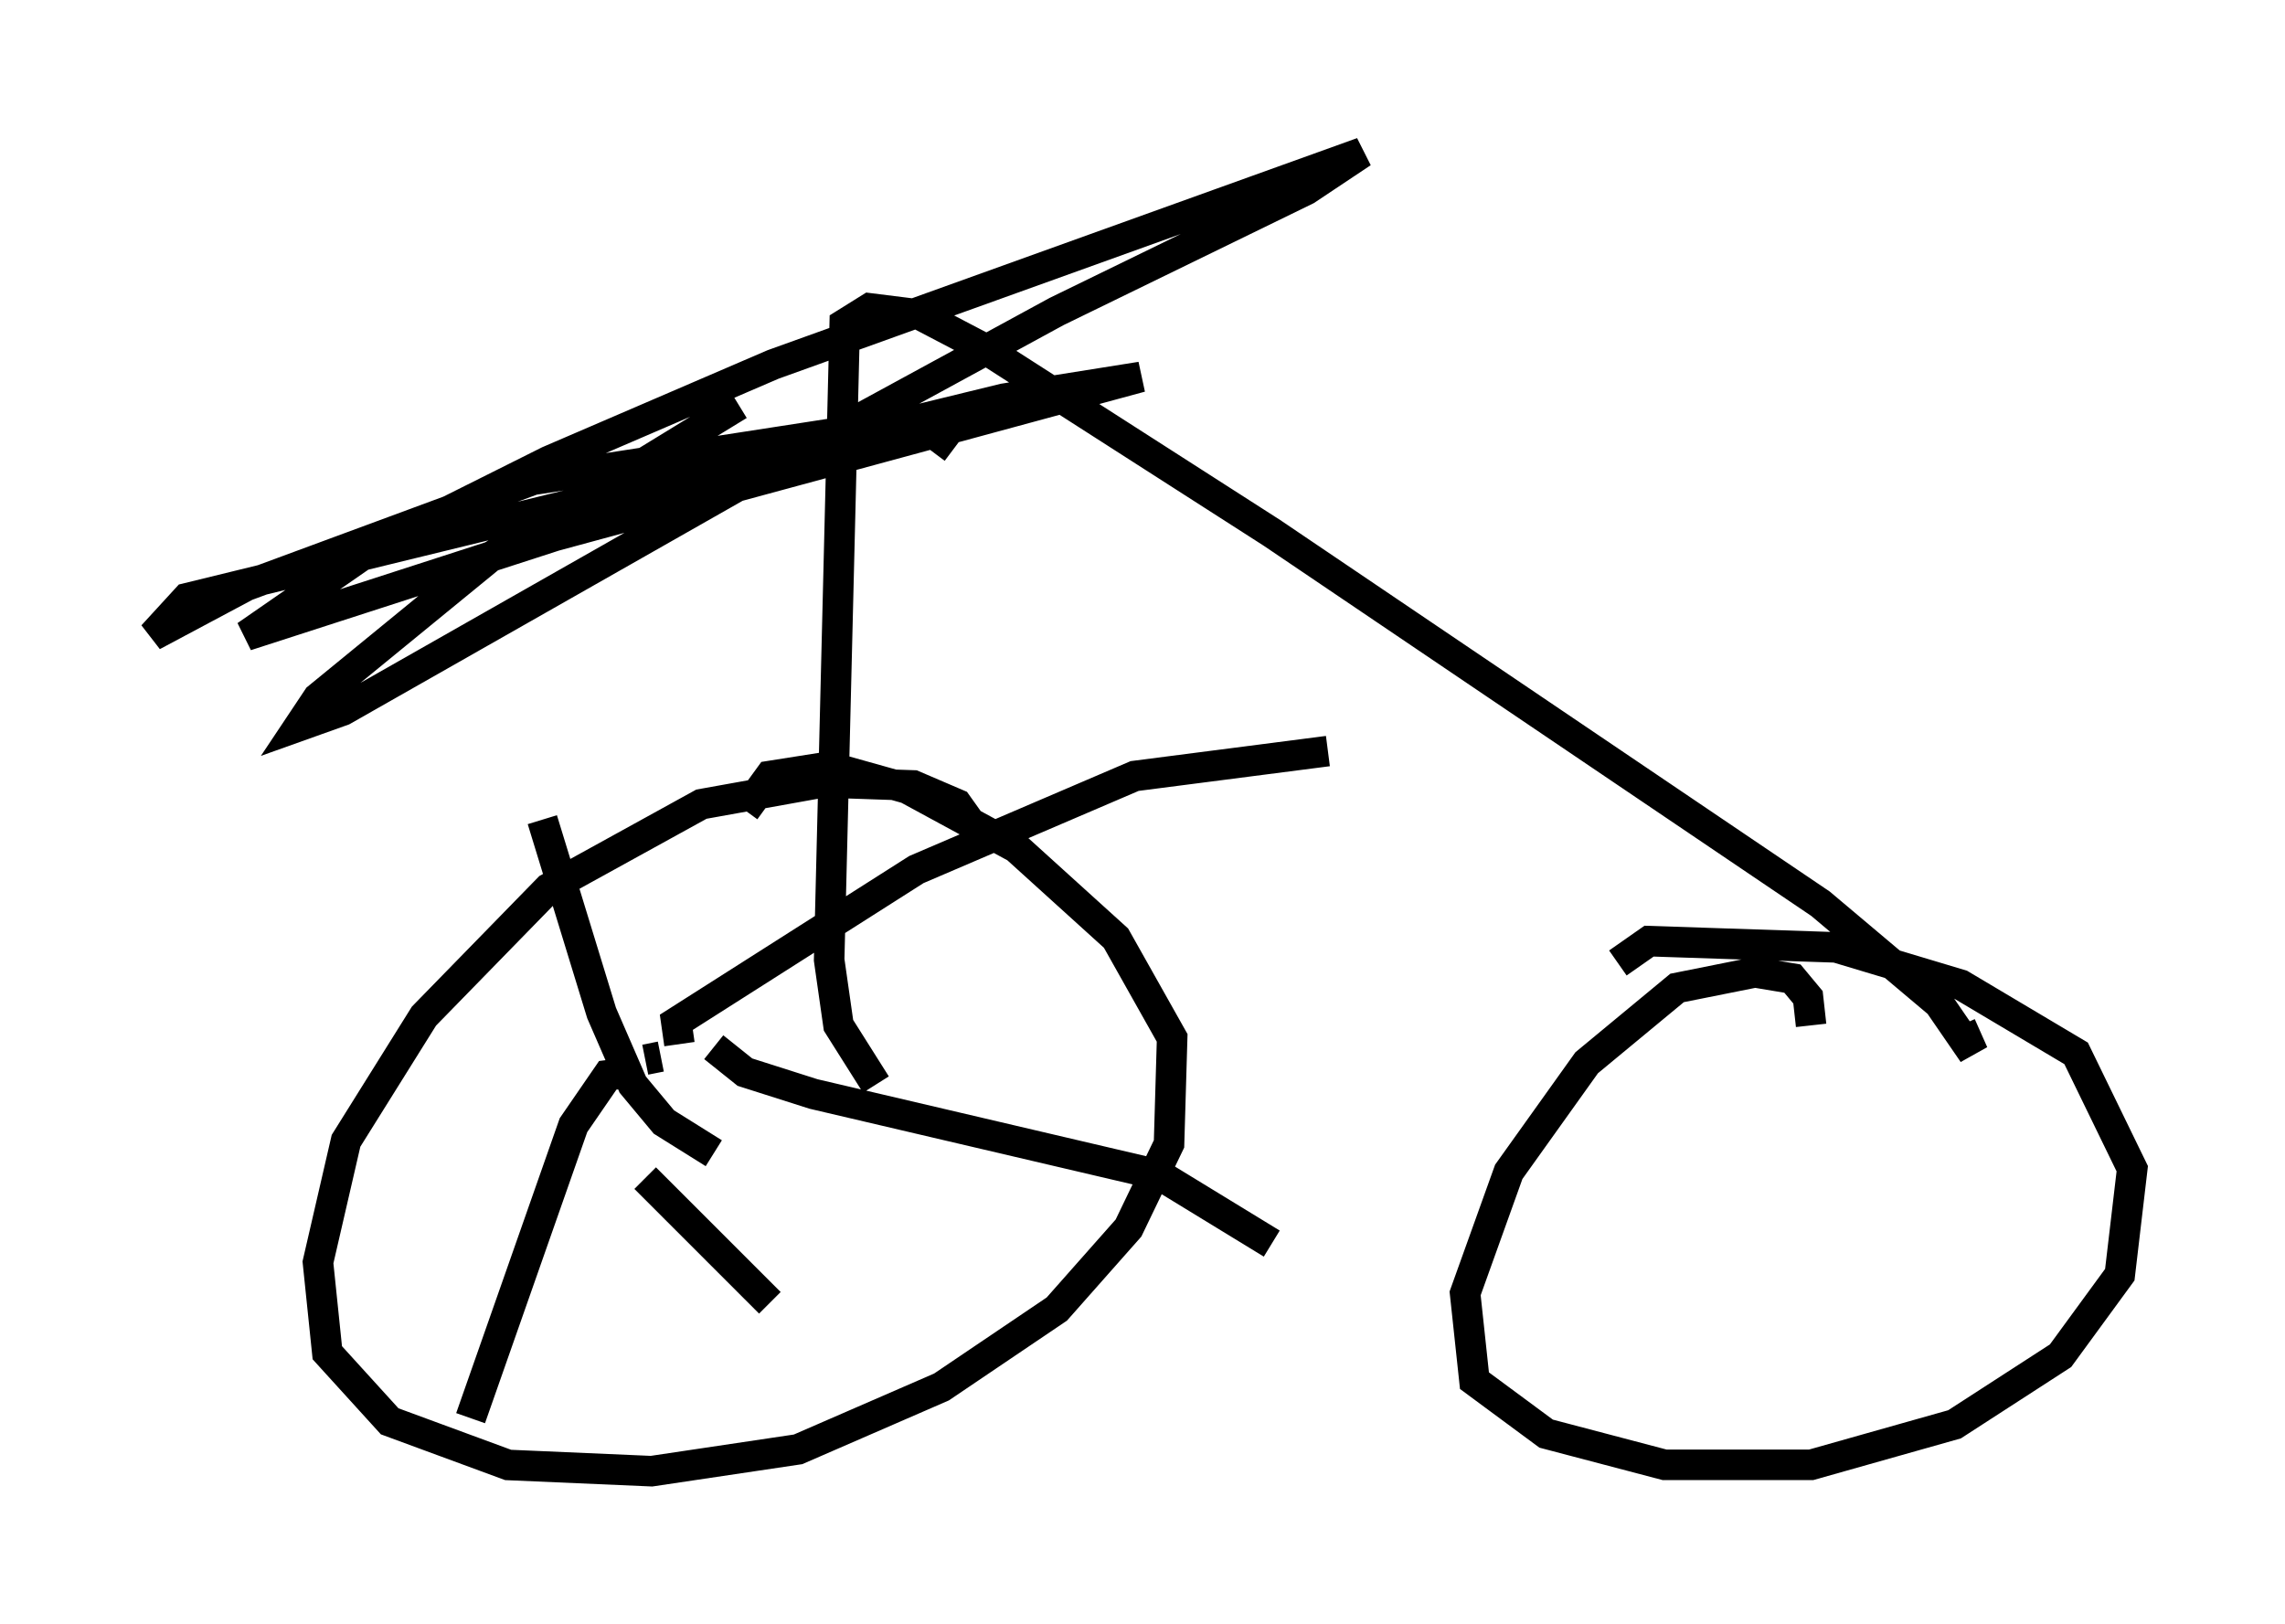 <?xml version="1.0" encoding="utf-8" ?>
<svg baseProfile="full" height="53.182" version="1.1" width="74.824" xmlns="http://www.w3.org/2000/svg" xmlns:ev="http://www.w3.org/2001/xml-events" xmlns:xlink="http://www.w3.org/1999/xlink"><defs /><rect fill="white" height="53.182" width="74.824" x="0" y="0" /><path d="M32.052, 28.684 m-0.204, -1.633 l-0.51, -0.715 -1.429, -0.613 l-2.96, -0.102 -3.981, 0.715 l-5.002, 2.756 -4.083, 4.185 l-2.552, 4.083 -0.919, 3.981 l0.306, 2.96 2.042, 2.246 l3.879, 1.429 4.696, 0.204 l4.798, -0.715 4.696, -2.042 l3.777, -2.552 2.348, -2.654 l1.327, -2.756 0.102, -3.471 l-1.838, -3.267 -3.267, -2.96 l-3.573, -1.94 -2.552, -0.715 l-1.94, 0.306 -0.817, 1.123 m-3.267, 8.167 l0.51, -0.102 m1.735, 3.165 l-1.633, -1.021 -1.021, -1.225 l-1.021, -2.348 -1.94, -6.329 m2.96, 8.269 l-0.817, 0.102 -1.123, 1.633 l-3.369, 9.596 m5.717, -7.861 l4.083, 4.083 m-1.838, -8.371 l1.021, 0.817 2.246, 0.715 l11.331, 2.654 3.675, 2.246 m-19.396, -6.533 l-0.102, -0.715 7.861, -5.002 l7.146, -3.063 6.329, -0.817 m15.823, 8.983 l-0.102, -0.919 -0.51, -0.613 l-1.225, -0.204 -2.552, 0.51 l-2.96, 2.45 -2.552, 3.573 l-1.429, 3.981 0.306, 2.858 l2.348, 1.735 3.879, 1.021 l4.798, 0.0 4.696, -1.327 l3.471, -2.246 1.94, -2.654 l0.408, -3.471 -1.838, -3.777 l-3.777, -2.246 -4.083, -1.225 l-6.125, -0.204 -1.021, 0.715 m-24.296, 3.981 l-1.225, -1.94 -0.306, -2.144 l0.51, -20.825 0.817, -0.51 l1.633, 0.204 2.144, 1.123 l9.392, 6.023 17.967, 12.148 l3.879, 3.267 1.123, 1.633 l-0.408, -0.919 m-32.973, -18.886 l-1.225, -0.919 -12.556, 1.94 l-9.392, 3.471 -3.063, 1.633 l1.123, -1.225 26.746, -6.533 l4.492, -0.715 -19.192, 5.206 l-10.106, 3.267 3.981, -2.756 l5.921, -2.96 7.35, -3.165 l19.294, -6.942 -1.838, 1.225 l-8.167, 3.981 -9.188, 5.002 l-14.19, 8.065 -1.429, 0.51 l0.613, -0.919 5.615, -4.594 l8.167, -5.002 " fill="none" stroke="black" stroke-width="1" /></svg>